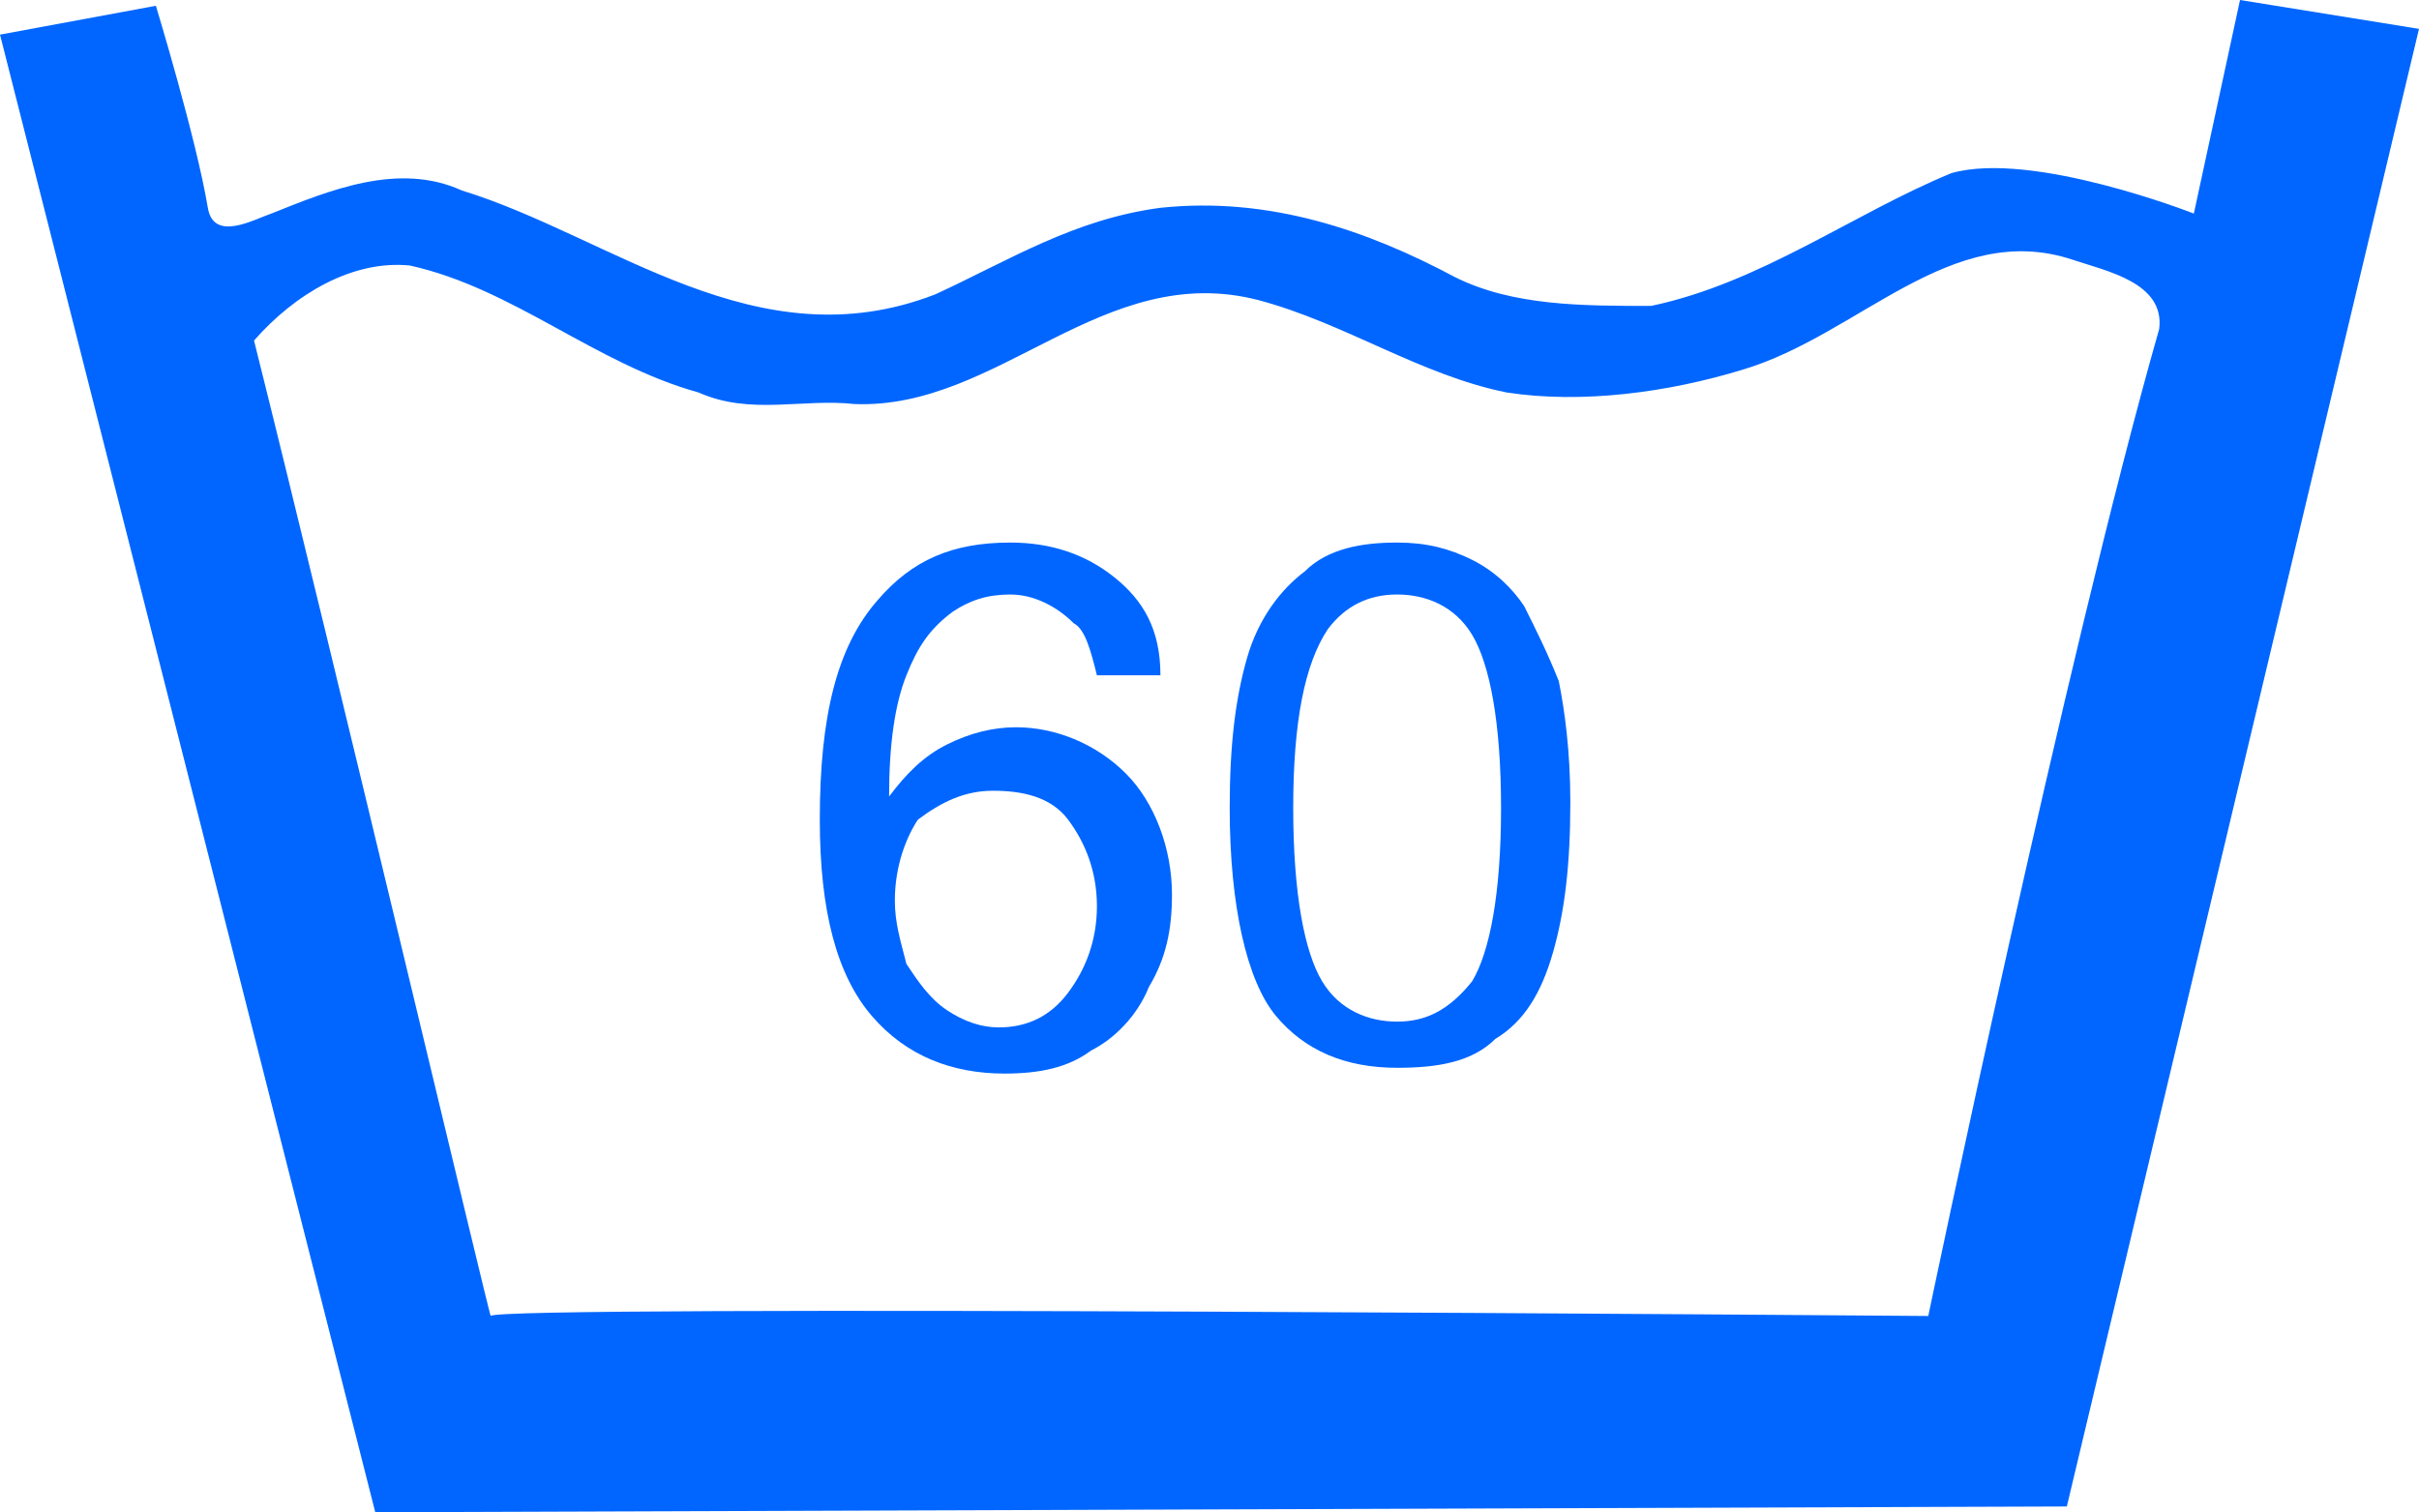 <?xml version="1.0" encoding="utf-8"?>
<!-- Generator: Adobe Illustrator 22.0.0, SVG Export Plug-In . SVG Version: 6.00 Build 0)  -->
<svg version="1.1" id="Layer_1" xmlns="http://www.w3.org/2000/svg" xmlns:xlink="http://www.w3.org/1999/xlink" x="0px" y="0px"
	 viewBox="0 0 41.9 26.2" style="enable-background:new 0 0 41.9 26.2;" xml:space="preserve">
<style type="text/css">
	.st0{fill:#0066FF;}
</style>
<g>
	<g>
		<g>
			<g>
				<g>
					<g>
						<path class="st0" d="M38.8,0L38,3.7c0,0-2.8-1.1-4.2-0.7c-1.7,0.7-3.3,1.9-5.2,2.3c-1.2,0-2.4,0-3.4-0.5
							c-1.5-0.8-3.2-1.4-5.1-1.2c-1.5,0.2-2.6,0.9-3.9,1.5c-3.1,1.2-5.6-1-8.2-1.8C6.9,2.8,5.7,3.3,4.7,3.7c-0.3,0.1-1,0.5-1.1-0.1
							C3.4,2.4,2.7,0.1,2.7,0.1L0,0.6l6.5,25.6l29.3-0.1l6.1-25.6L38.8,0z M37.4,5.7c-1.6,5.6-4,17.1-4,17.1S8.5,22.6,8.5,22.8
							c0,0.1-2.7-11.3-4.1-16.9c0.7-0.8,1.7-1.4,2.7-1.3c1.8,0.4,3.2,1.7,5,2.2C13,7.2,13.9,6.9,14.8,7c2.5,0.1,4.3-2.5,7-1.8
							c1.5,0.4,2.8,1.3,4.3,1.6c1.3,0.2,2.8,0,4.1-0.4c2-0.6,3.6-2.6,5.7-1.9C36.5,4.7,37.5,4.9,37.4,5.7z"/>
					</g>
				</g>
			</g>
		</g>
		<g>
			<path class="st0" d="M20.1,11.7L19,11.7c-0.1-0.4-0.2-0.8-0.4-0.9c-0.3-0.3-0.7-0.5-1.1-0.5c-0.4,0-0.7,0.1-1,0.3
				c-0.4,0.3-0.6,0.6-0.8,1.1c-0.2,0.5-0.3,1.2-0.3,2.1c0.3-0.4,0.6-0.7,1-0.9c0.4-0.2,0.8-0.3,1.2-0.3c0.7,0,1.4,0.3,1.9,0.8
				c0.5,0.5,0.8,1.3,0.8,2.1c0,0.6-0.1,1.1-0.4,1.6c-0.2,0.5-0.6,0.9-1,1.1c-0.4,0.3-0.9,0.4-1.5,0.4c-0.9,0-1.7-0.3-2.3-1
				c-0.6-0.7-0.9-1.8-0.9-3.4c0-1.8,0.3-3,1-3.8c0.6-0.7,1.3-1,2.3-1c0.7,0,1.3,0.2,1.8,0.6C19.8,10.4,20.1,10.9,20.1,11.7z
				 M15.5,15.6c0,0.4,0.1,0.7,0.2,1.1c0.2,0.3,0.4,0.6,0.7,0.8c0.3,0.2,0.6,0.3,0.9,0.3c0.5,0,0.9-0.2,1.2-0.6
				c0.3-0.4,0.5-0.9,0.5-1.5c0-0.6-0.2-1.1-0.5-1.5c-0.3-0.4-0.8-0.5-1.3-0.5c-0.5,0-0.9,0.2-1.3,0.5C15.7,14.5,15.5,15,15.5,15.6z"
				/>
			<path class="st0" d="M21.3,14c0-1.1,0.1-1.9,0.3-2.6c0.2-0.7,0.6-1.2,1-1.5c0.4-0.4,1-0.5,1.6-0.5c0.5,0,0.9,0.1,1.3,0.3
				c0.4,0.2,0.7,0.5,0.9,0.8c0.2,0.4,0.4,0.8,0.6,1.3c0.1,0.5,0.2,1.2,0.2,2.1c0,1.1-0.1,1.9-0.3,2.6c-0.2,0.7-0.5,1.2-1,1.5
				c-0.4,0.4-1,0.5-1.7,0.5c-0.9,0-1.6-0.3-2.1-0.9C21.6,17,21.3,15.7,21.3,14z M22.4,14c0,1.5,0.2,2.5,0.5,3
				c0.3,0.5,0.8,0.7,1.3,0.7c0.5,0,0.9-0.2,1.3-0.7c0.3-0.5,0.5-1.5,0.5-3c0-1.5-0.2-2.5-0.5-3c-0.3-0.5-0.8-0.7-1.3-0.7
				c-0.5,0-0.9,0.2-1.2,0.6C22.6,11.5,22.4,12.5,22.4,14z"/>
		</g>
	</g>
</g>
</svg>
